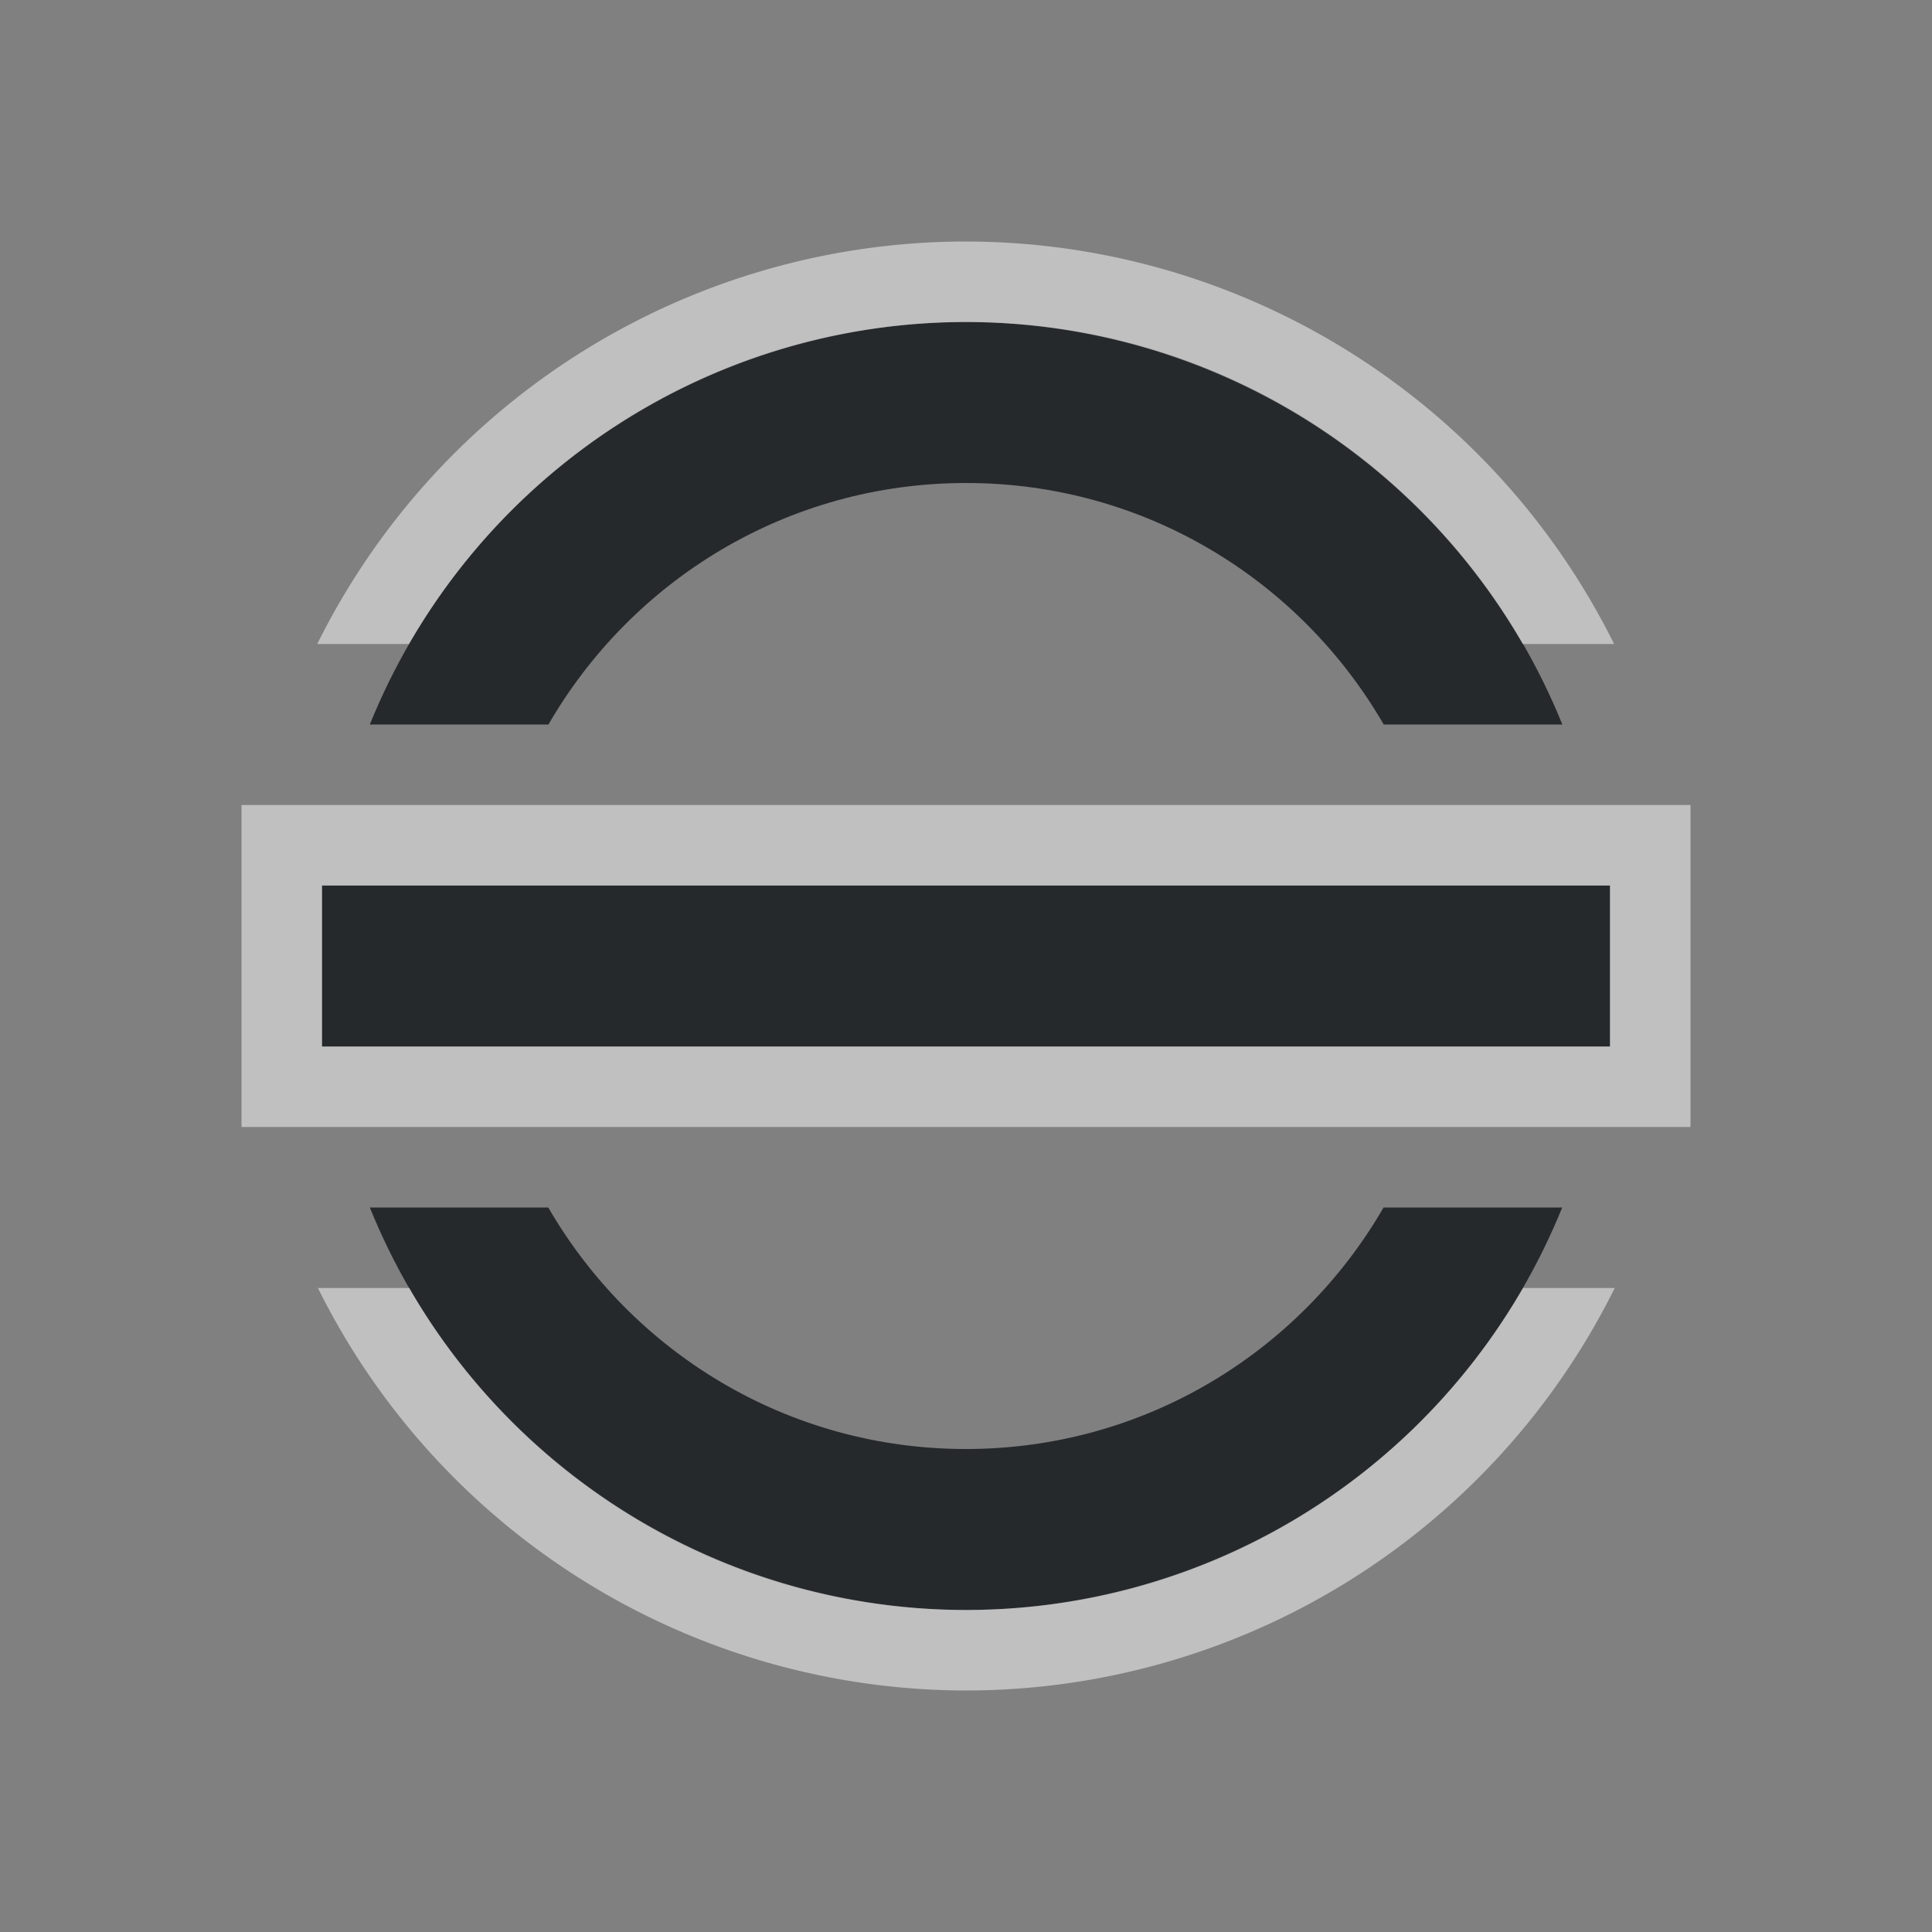 <?xml version="1.0" encoding="UTF-8"?>
<svg id="a" width="24" height="24" version="1.1" xmlns="http://www.w3.org/2000/svg" xmlns:cc="http://creativecommons.org/ns#" xmlns:dc="http://purl.org/dc/elements/1.1/" xmlns:rdf="http://www.w3.org/1999/02/22-rdf-syntax-ns#">
	<rect width="100%" height="100%" fill="#808080" stroke="none"/>
	<defs>
		<style id="current-color-scheme" type="text/css">.ColorScheme-Text {color:#090d11;}.ColorScheme-Background{color:#ffffff;}</style>
	</defs>
	<path id="b" d="m12 4c-3.359 0-6.22 2.067-7.406 5h2.219c1.037-1.793 2.967-3 5.188-3 2.221 0 4.15 1.207 5.188 3h2.219c-1.186-2.933-4.048-5-7.406-5zm-8 7v2h16v-2h-16zm0.594 4c1.186 2.933 4.048 5 7.406 5 3.359 0 6.22-2.067 7.406-5h-2.219c-1.037 1.793-2.967 3-5.188 3-2.221 0-4.15-1.207-5.188-3h-2.219z" style="fill-opacity:.75;fill:currentColor" class="ColorScheme-Text"/>
	<path id="d" d="m12 3a9 9 0 0 0-8.059 5h1.139a8 8 0 0 1 6.92-4 8 8 0 0 1 6.916 4h1.135a9 9 0 0 0-8.051-5zm-9 7v4h18v-4h-18zm1 1h16v2h-16v-2zm-0.051 5a9 9 0 0 0 8.051 5 9 9 0 0 0 8.059-5h-1.139a8 8 0 0 1-6.92 4 8 8 0 0 1-6.916-4h-1.135z" style="fill-opacity:.5;fill:currentColor"  class="ColorScheme-Background"/>
</svg>
